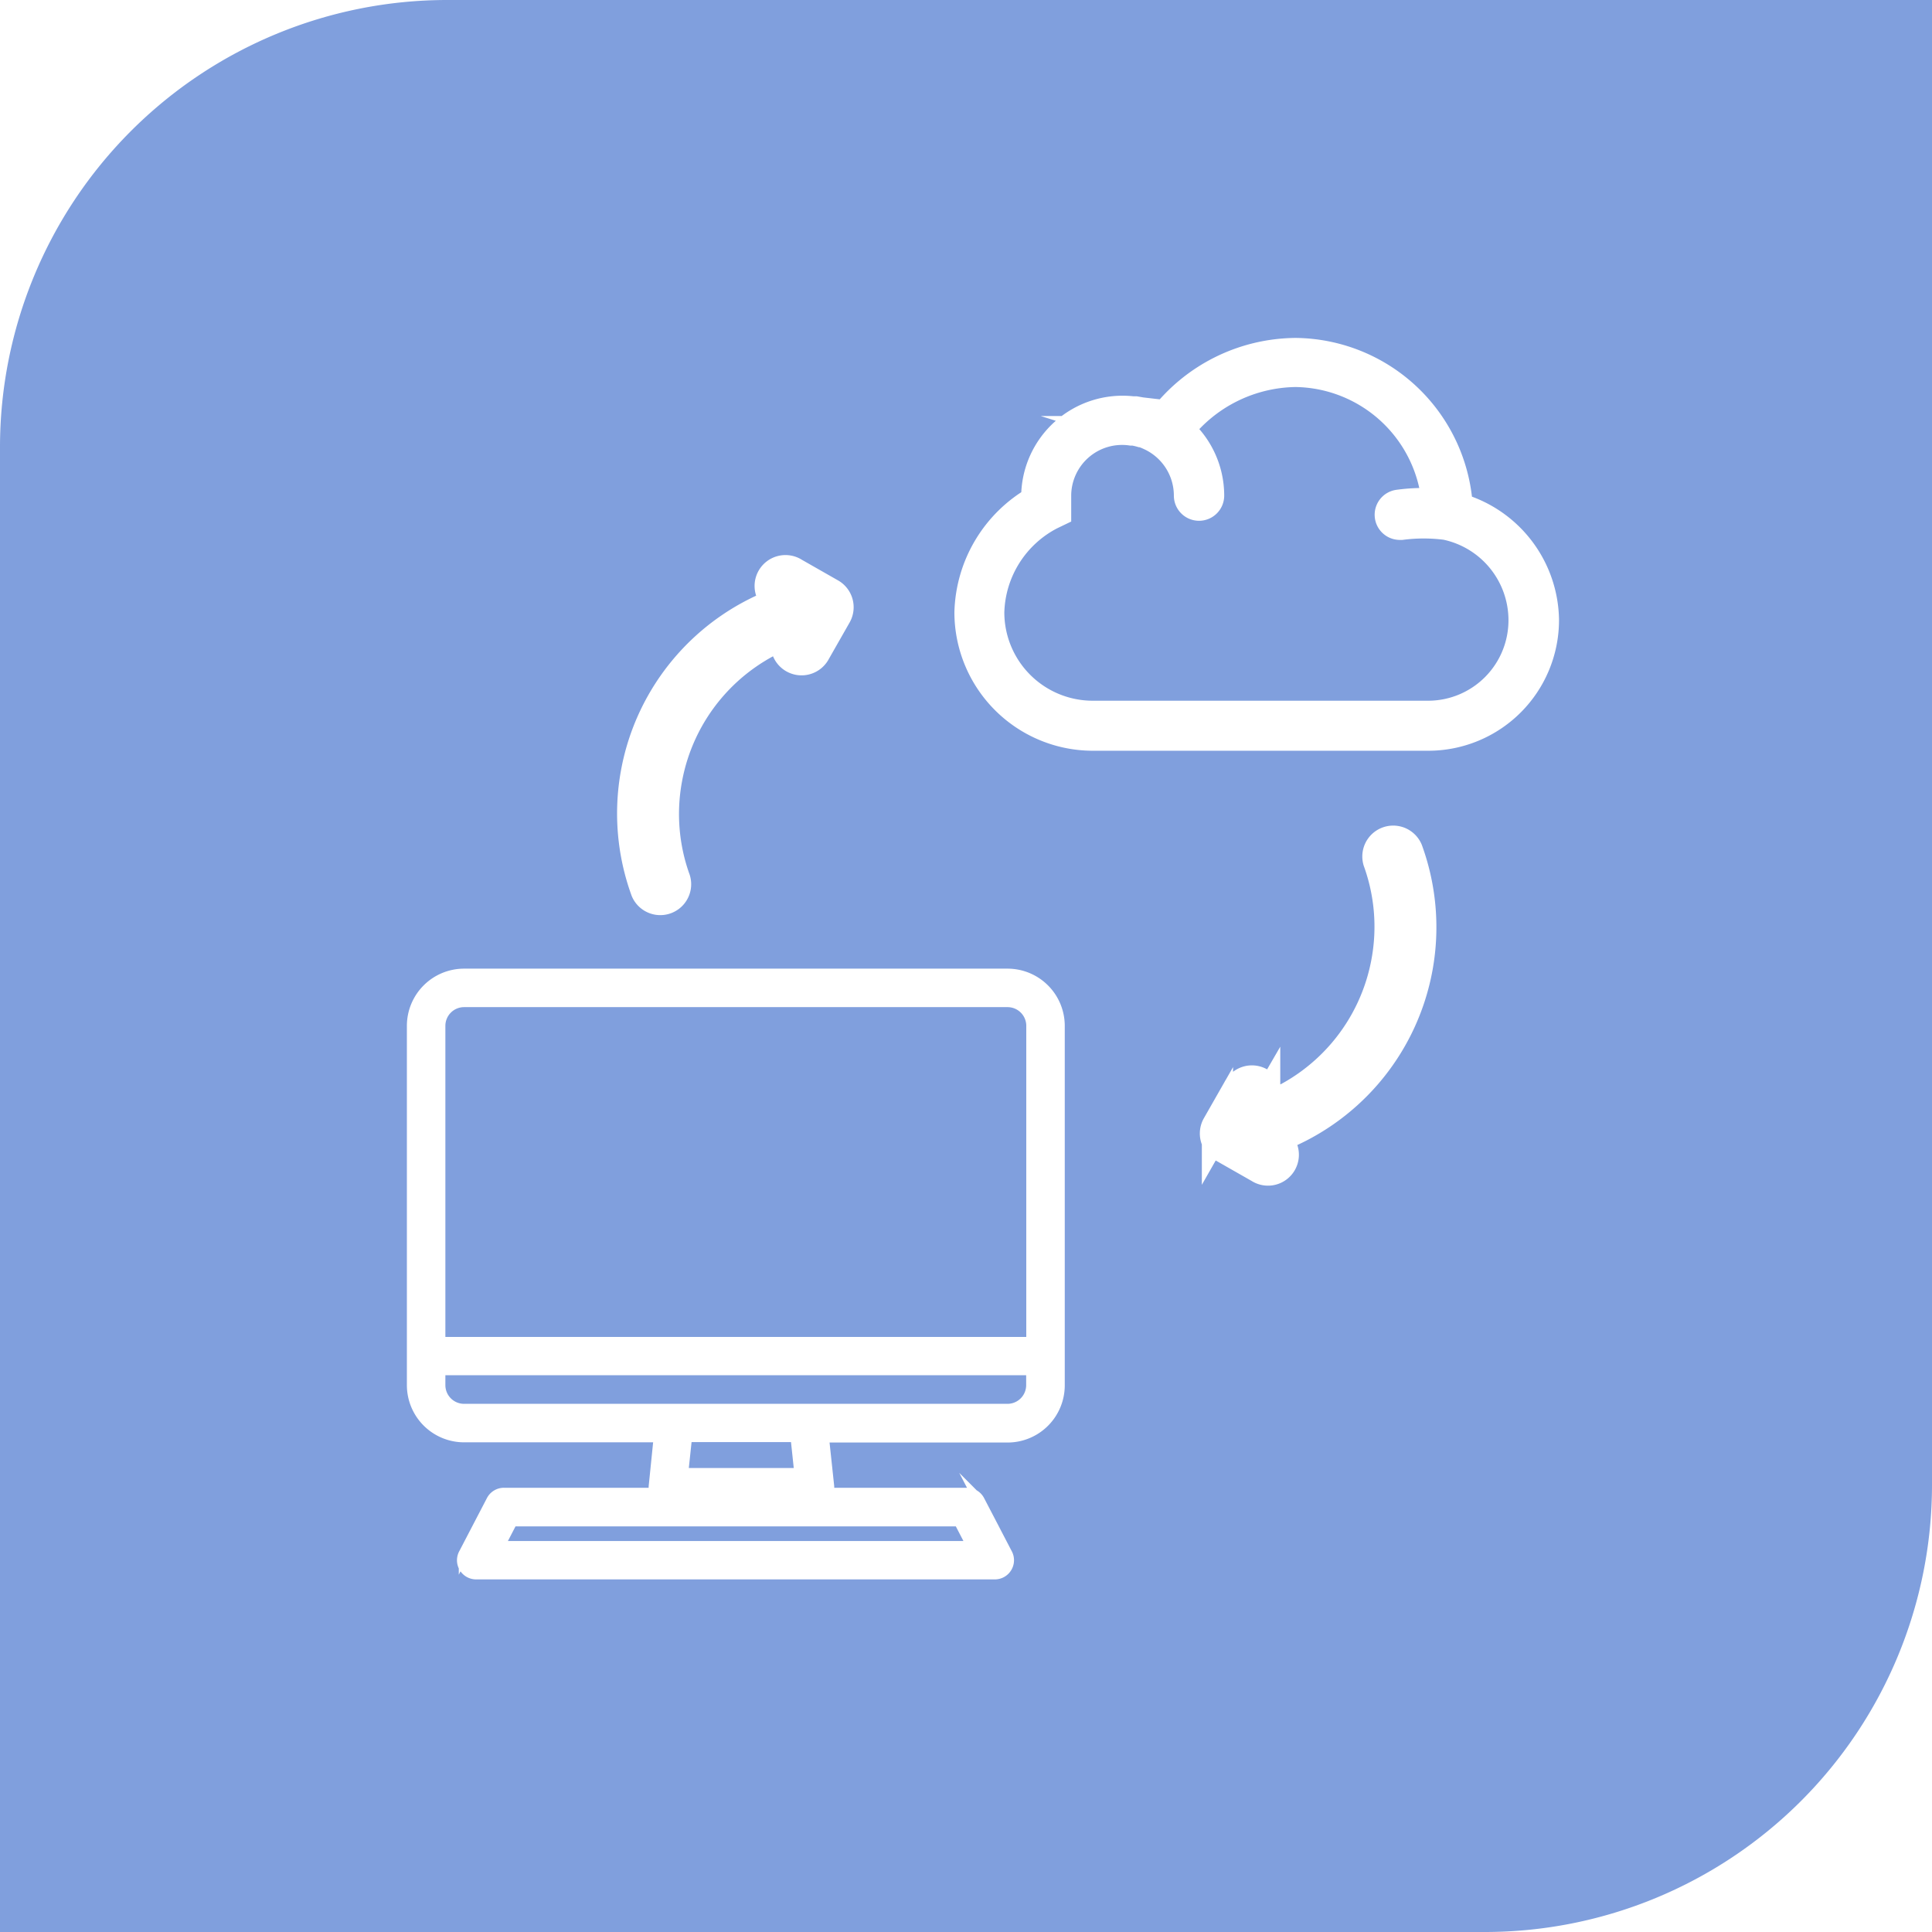 <svg id="7cb426e4-53c6-455b-9c7f-ec3701a18dfb" data-name="圖層 1" xmlns="http://www.w3.org/2000/svg" viewBox="0 0 185.75 185.75"><defs><style>.\32 9358fec-2921-4df6-8908-fcfbbb7669e4{fill:#809fdd;}.\30 d16bed7-04e0-4e04-96b2-d1fab0e2b300,.dc40f25b-cc58-4dbd-9a29-28d7d9f01209{fill:#fff;stroke:#fff;stroke-miterlimit:10;}.dc40f25b-cc58-4dbd-9a29-28d7d9f01209{stroke-width:3px;}</style></defs><title>1</title><path class="29358fec-2921-4df6-8908-fcfbbb7669e4" d="M43,0H185.75a0,0,0,0,1,0,0V142.75a43,43,0,0,1-43,43H0a0,0,0,0,1,0,0V43A43,43,0,0,1,43,0Z"/><path class="dc40f25b-cc58-4dbd-9a29-28d7d9f01209" d="M193.24,106a15.74,15.74,0,0,0-15.52-14.88,16.2,16.2,0,0,0-12.82,6.44l-.21-.09-.56-.25-.32-.12-.57-.18-.32-.08-.63-.11-.28,0a8.25,8.25,0,0,0-9.2,8.22c0,.12,0,.23,0,.35h0A12.71,12.71,0,0,0,146.39,116a11.82,11.82,0,0,0,11.8,11.81h32.28a11.07,11.07,0,0,0,11.05-11.05A11.31,11.31,0,0,0,193.24,106Zm-2.76,20H158.19a10,10,0,0,1-10-10,10.92,10.92,0,0,1,5.91-9.42l.52-.25v-.58c0-.12,0-.24,0-.35v-.34c0-.07,0-.15,0-.22a6.39,6.39,0,0,1,7.28-6.37l.21,0a6.26,6.26,0,0,1,.73.16l.1,0a6.26,6.26,0,0,1,.77.3l.19.09a6.42,6.42,0,0,1,3.59,5.76.92.92,0,0,0,1.84,0,8.25,8.25,0,0,0-2.94-6.31,14.56,14.56,0,0,1,11.29-5.63,13.87,13.87,0,0,1,13.65,12.76,17.55,17.55,0,0,0-3.75.11.92.92,0,0,0,.14,1.83h.14a16.88,16.88,0,0,1,4.3,0,9.42,9.42,0,0,1,7.5,9.18A9.23,9.23,0,0,1,190.47,126Z" transform="translate(-53.13 -57.13)"/><path class="0d16bed7-04e0-4e04-96b2-d1fab0e2b300" d="M116.48,195.28,116,200a1.34,1.34,0,0,0,1.33,1.48h14.17a1.34,1.34,0,0,0,1.33-1.48l-.5-4.68H150a5,5,0,0,0,5-5V155.76a5,5,0,0,0-5-5H97.75a5,5,0,0,0-5,5V190.3a5,5,0,0,0,5,5h18.73ZM130,198.77H118.8l.37-3.49h10.46ZM97.75,153.46H150a2.3,2.3,0,0,1,2.3,2.3v30.41H95.45V155.76A2.3,2.3,0,0,1,97.75,153.46Zm-2.3,36.84v-1.45h56.84v1.45a2.3,2.3,0,0,1-2.3,2.3H97.75A2.3,2.3,0,0,1,95.45,190.3Z" transform="translate(-53.13 -57.13)"/><path class="0d16bed7-04e0-4e04-96b2-d1fab0e2b300" d="M149.95,207.79a1.34,1.34,0,0,0,0-1.31l-2.65-5.09a1.34,1.34,0,0,0-1.19-.72H101.58a1.34,1.34,0,0,0-1.19.72l-2.65,5.09a1.34,1.34,0,0,0,1.19,2H148.8A1.34,1.34,0,0,0,149.95,207.79Zm-48.81-2,1.25-2.41h42.94l1.25,2.41Z" transform="translate(-53.13 -57.13)"/><path class="dc40f25b-cc58-4dbd-9a29-28d7d9f01209" d="M117.21,132.08a18.71,18.71,0,0,1,12.05-14.3l-.29.5a1.47,1.47,0,1,0,2.54,1.47l2-3.51a1.47,1.47,0,0,0-.54-2l-3.51-2a1.47,1.47,0,1,0-1.47,2.54l.37.21a21.58,21.58,0,0,0-13.1,27.73,1.47,1.47,0,0,0,2.76-1A18.62,18.62,0,0,1,117.21,132.08Z" transform="translate(-53.13 -57.13)"/><path class="dc40f25b-cc58-4dbd-9a29-28d7d9f01209" d="M186.48,149.54a18.71,18.71,0,0,1-12.05,14.3l.29-.5a1.47,1.47,0,1,0-2.54-1.47l-2,3.51a1.47,1.47,0,0,0,.54,2l3.51,2a1.47,1.47,0,1,0,1.47-2.54l-.37-.21a21.58,21.58,0,0,0,13.1-27.73,1.47,1.47,0,0,0-2.76,1A18.62,18.62,0,0,1,186.48,149.54Z" transform="translate(-53.13 -57.13)"/></svg>